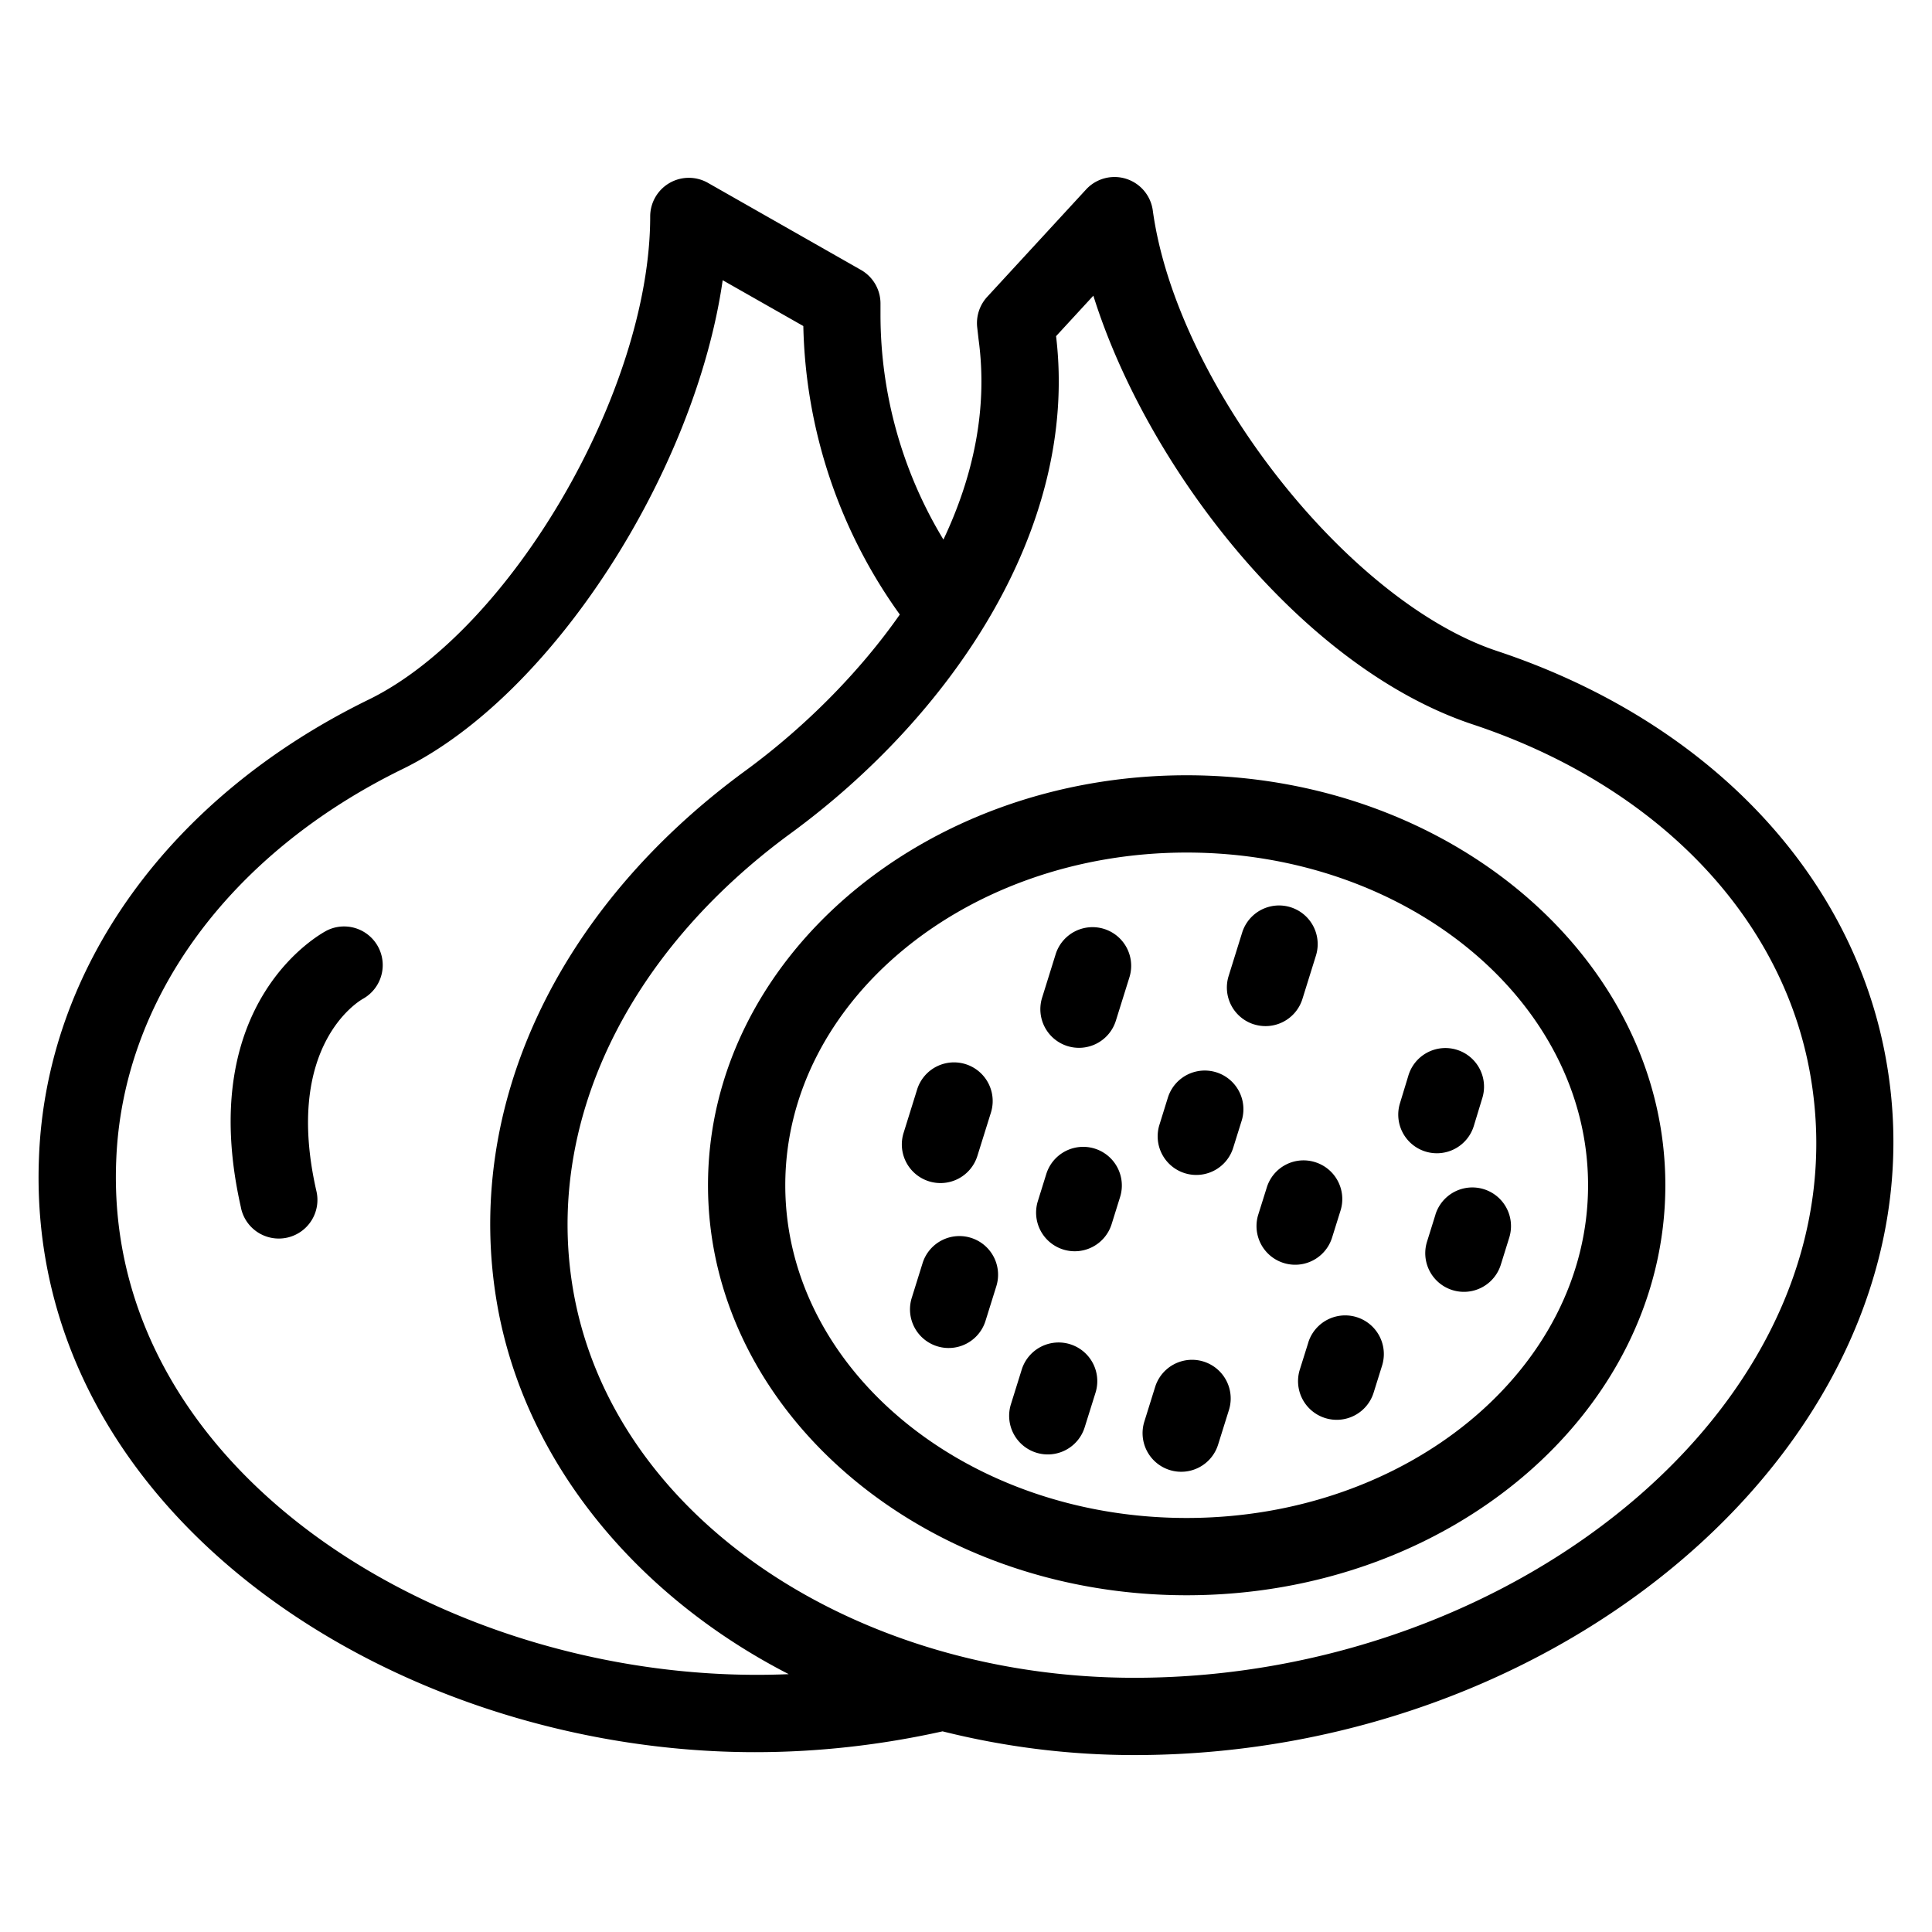 <svg height="100" width="100" xmlns="http://www.w3.org/2000/svg" viewBox="0 0 50 50"><path d="M19.539 45.346c1.635 0 3.265-.185 4.854-.539 1.57.393 3.234.614 4.965.614 11.467 0 21.103-8.616 19.46-17.958-.845-4.832-4.612-8.801-10.074-10.615-3.888-1.292-8.301-6.94-8.91-11.402a1 1 0 00-1.726-.543l-2.56 2.78c-.196.214-.29.501-.258.79l.035.308c.248 1.809-.144 3.566-.909 5.183a11.228 11.228 0 01-1.629-5.824v-.285a1 1 0 00-.505-.869l-3.96-2.253a1 1 0 00-1.495.87c0 4.503-3.604 10.695-7.274 12.497-5.174 2.523-8.369 6.964-8.545 11.876-.359 9.186 9.18 15.37 18.531 15.37zM27.331 8.7l.965-1.048c1.393 4.452 5.393 9.624 9.817 11.095 4.753 1.578 8.019 4.965 8.736 9.061 1.458 8.293-7.494 15.613-17.49 15.613-7.185 0-13.478-4.117-14.518-9.988-.76-4.303 1.349-8.744 5.641-11.88 4.076-2.99 7.45-7.835 6.849-12.853zM10.432 19.896c3.875-1.903 7.56-7.697 8.271-12.644l2.087 1.186a13.255 13.255 0 002.497 7.466c-1 1.43-2.39 2.864-3.986 4.035-4.921 3.596-7.325 8.77-6.43 13.843.732 4.13 3.678 7.563 7.541 9.545-8.587.369-17.726-5.094-17.405-13.275.15-4.166 2.924-7.96 7.425-10.156z"/><path d="M6.235 31.252a1 1 0 101.95-.442c-.847-3.739 1.096-4.897 1.205-4.959a1 1 0 00-.924-1.773c-.141.072-3.442 1.832-2.23 7.174zM18.323 30.674c0 5.851 5.557 10.611 12.387 10.611 6.831 0 12.389-4.76 12.389-10.611 0-5.85-5.558-10.61-12.389-10.61-6.83 0-12.387 4.76-12.387 10.61zm12.387-8.61c5.728 0 10.389 3.862 10.389 8.61 0 4.748-4.66 8.611-10.389 8.611s-10.387-3.863-10.387-8.611c0-4.748 4.66-8.61 10.387-8.61z"/><path d="M32.453 26.51a1 1 0 001.253-.655l.35-1.123a1 1 0 00-1.909-.597l-.35 1.123a1 1 0 00.656 1.253zM27.625 27.072a1 1 0 001.253-.655l.351-1.123a1 1 0 00-1.909-.598l-.35 1.123a1 1 0 00.655 1.253zM24.041 30.572a1 1 0 001.253-.655l.351-1.123a1 1 0 00-1.91-.598l-.35 1.123a1 1 0 00.656 1.253zM25.128 32.035a.999.999 0 00-1.252.656l-.28.898a.999.999 0 101.909.595l.28-.897a1 1 0 00-.657-1.252zM30.272 38.044a1 1 0 001.252-.656l.281-.898a.999.999 0 10-1.91-.596l-.28.898a1 1 0 00.657 1.252zM26.818 37.595a1 1 0 001.253-.655l.281-.897a1 1 0 00-1.91-.598l-.28.898a1 1 0 00.656 1.252zM27.516 32.337a1 1 0 001.253-.657l.219-.702a1 1 0 00-1.91-.595l-.218.7a1 1 0 00.656 1.254zM32.784 30.733l-.22.7a1 1 0 101.91.596l.219-.7a1 1 0 00-.656-1.252.995.995 0 00-1.253.656zM30.662 30.362a1 1 0 001.253-.657l.219-.701a1 1 0 00-1.91-.596l-.218.701a1 1 0 00.656 1.253zM33.859 34.744l-.22.701a1 1 0 001.91.598l.219-.701a1 1 0 00-1.91-.598zM36.895 29.803a1 1 0 001.248-.666l.214-.703a1 1 0 10-1.913-.582l-.214.703a1 1 0 00.665 1.248zM37.15 31.433l-.219.702a1 1 0 001.91.595l.218-.7a1 1 0 00-1.91-.597z"/></svg>